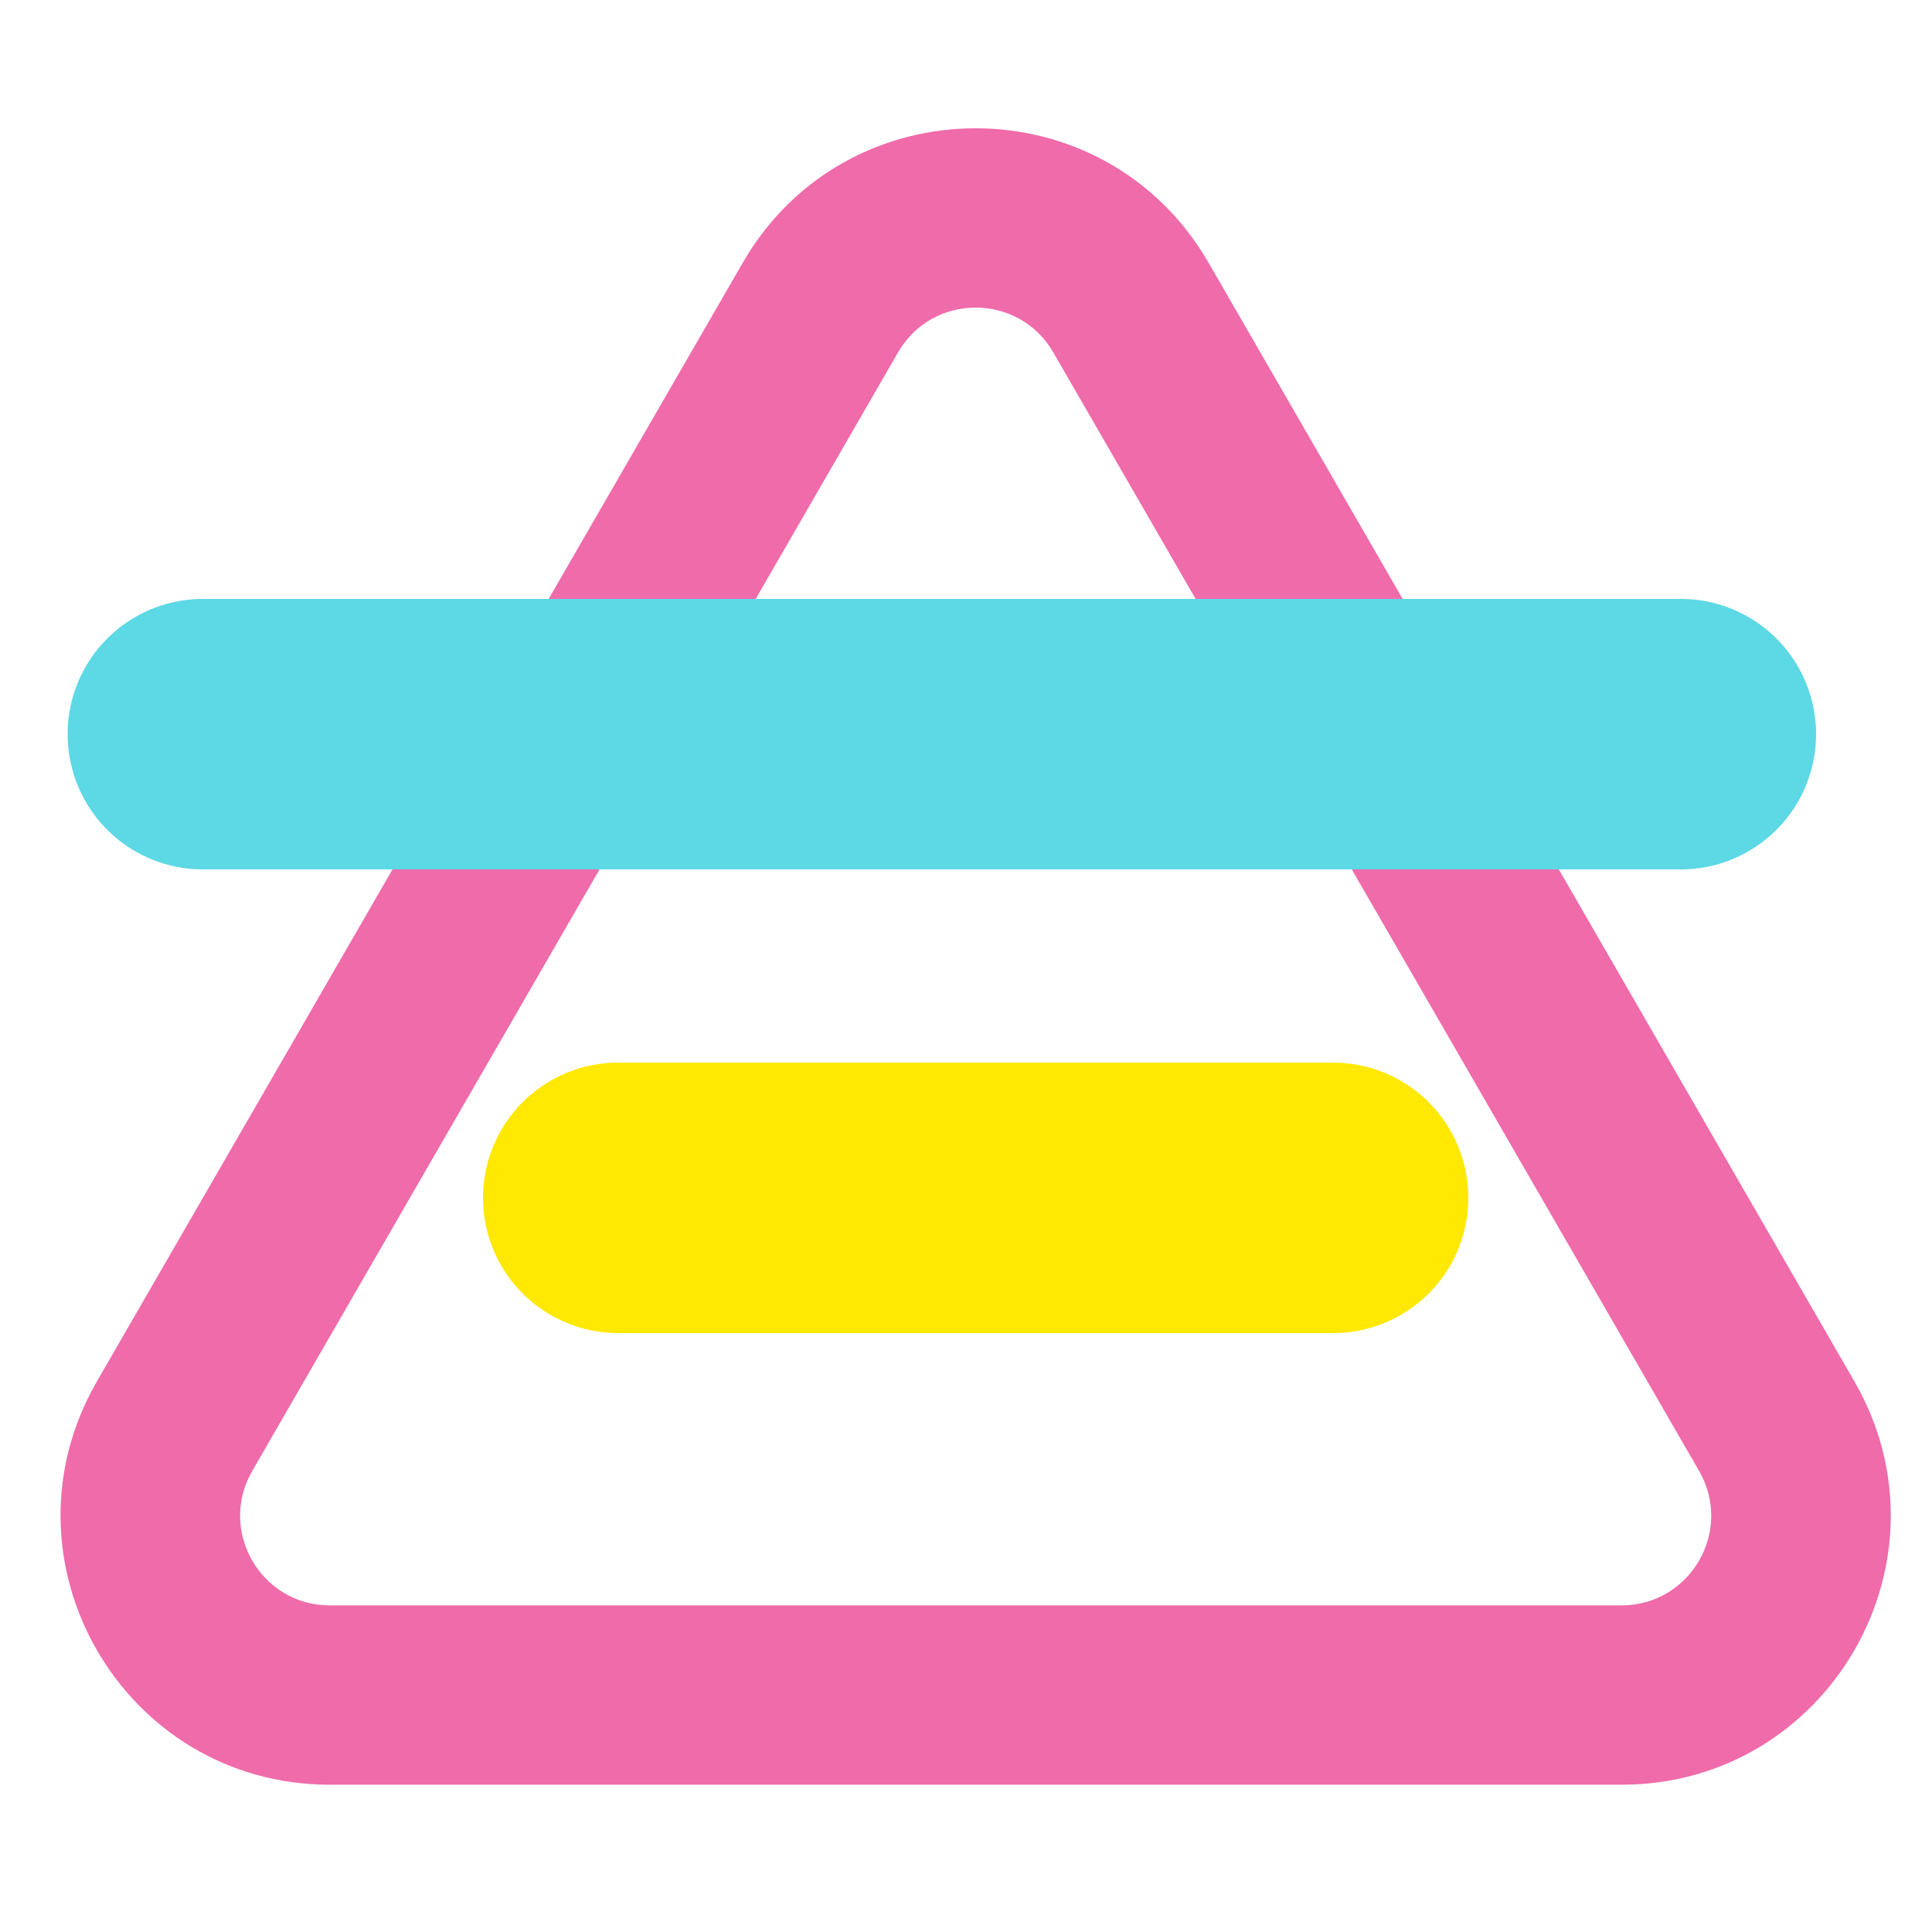 <svg width="100" height="100" viewBox="0 0 100 100" fill="none" xmlns="http://www.w3.org/2000/svg">
<path fill-rule="evenodd" clip-rule="evenodd" d="M38.445 13.6C43.803 4.32 57.197 4.32 62.556 13.6L95.981 71.496C101.34 80.776 94.642 92.377 83.926 92.377H17.074C6.358 92.377 -0.339 80.776 5.019 71.496L9.037 73.816L5.019 71.496L38.445 13.6ZM54.519 18.241C52.733 15.147 48.268 15.147 46.482 18.241L13.056 76.136C11.27 79.23 13.502 83.096 17.074 83.096H83.926C87.498 83.096 89.731 79.23 87.945 76.136L54.519 18.241Z" fill="#EF6BAA"/>
<path d="M10.5 38H87" stroke="#5DD8E5" stroke-width="14" stroke-linecap="round"/>
<path d="M32 62L69 62" stroke="#FFE801" stroke-width="14" stroke-linecap="round"/>
</svg>

